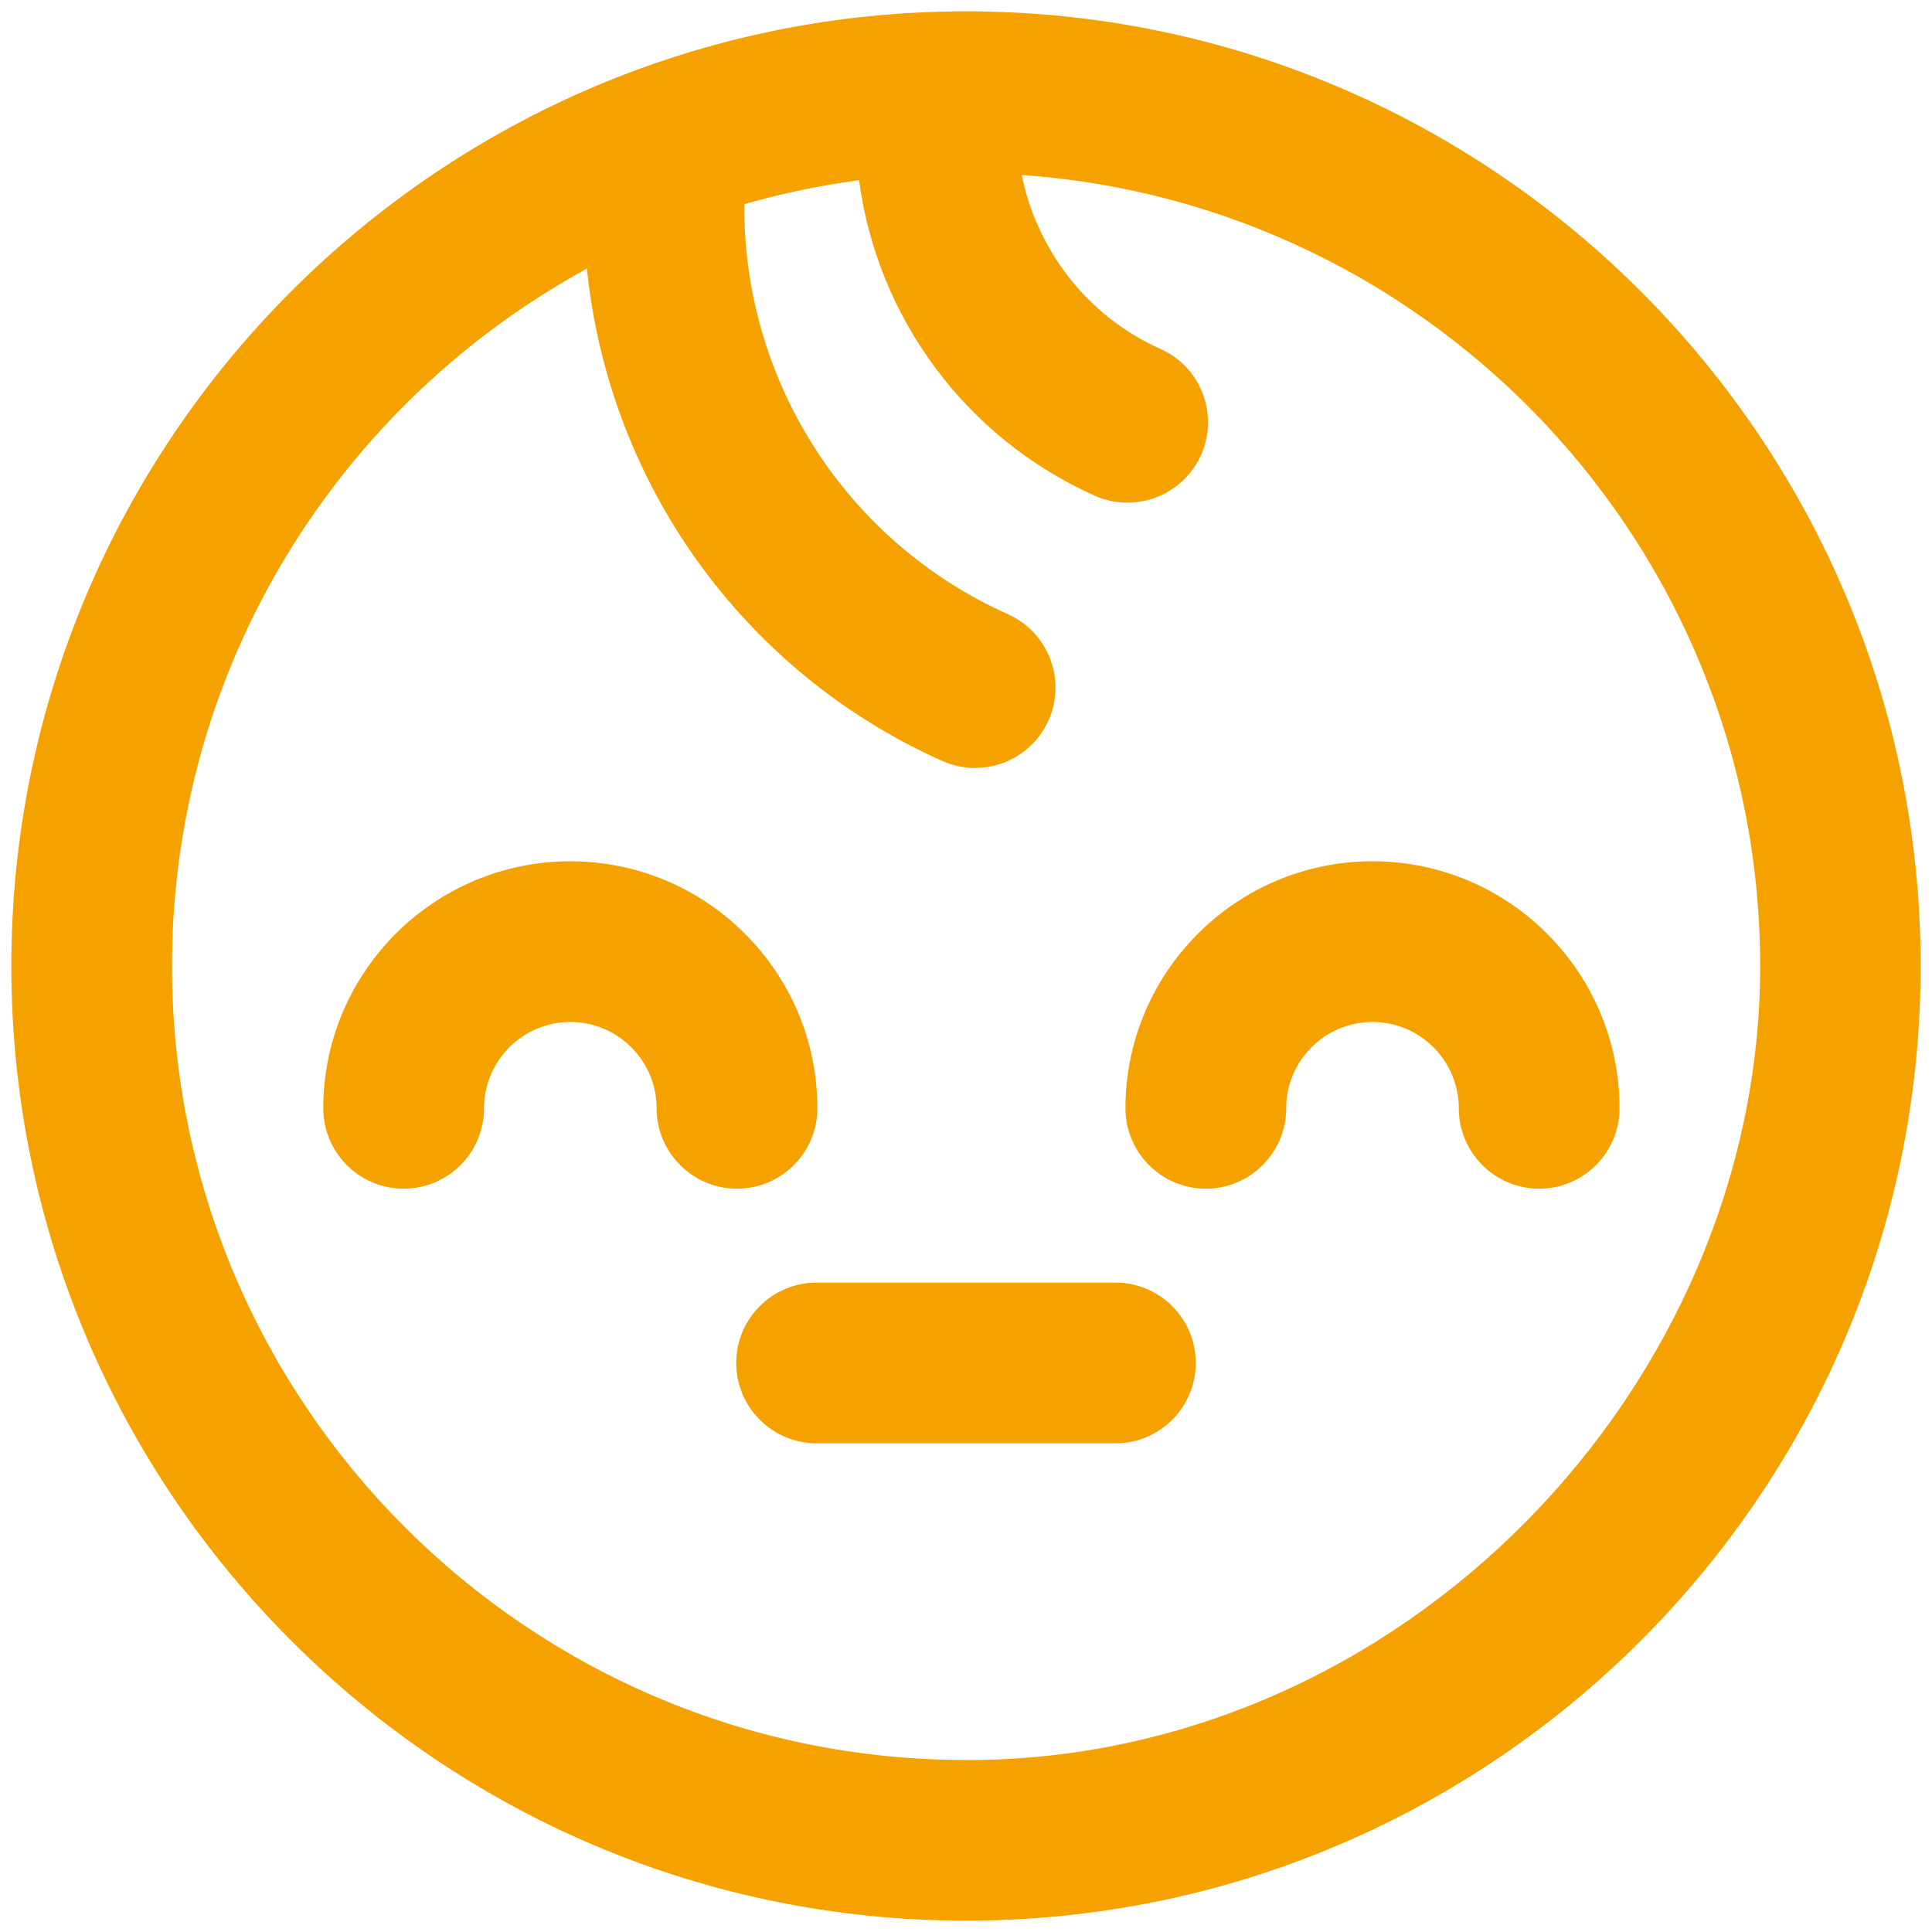 <?xml version="1.0" encoding="UTF-8"?><svg id="Layer_1" xmlns="http://www.w3.org/2000/svg" viewBox="0 0 300 300"><defs><style>.cls-1 {
  fill: #f5a201;
  stroke-width: 0;
}
</style></defs><path class="cls-1" d="M150,1.76C68.26,1.76,1.76,68.26,1.76,150s66.5,148.24,148.24,148.24,148.24-66.51,148.24-148.24S231.74,1.76,150,1.76ZM150,273.29c-67.98,0-123.29-55.31-123.29-123.29,0-46.67,26.08-87.37,64.43-108.29,3.37,33.27,24.17,62.59,55.19,76.46,1.63.72,3.33,1.08,5.08,1.08,4.92,0,9.39-2.9,11.4-7.38,2.81-6.28-.02-13.67-6.29-16.49-25.1-11.22-41.14-36.2-40.94-63.67,5.77-1.68,11.72-2.91,17.81-3.73,2.86,21.37,16.54,40.02,36.61,48.99,1.61.72,3.32,1.08,5.09,1.08,4.92,0,9.39-2.9,11.4-7.38,1.36-3.04,1.45-6.44.27-9.55-1.19-3.11-3.52-5.58-6.56-6.93-11.29-5.05-19.14-15.22-21.55-27.02,63.96,4.46,114.67,57.78,114.67,122.85s-55.31,123.29-123.29,123.29Z"></path><path class="cls-1" d="M126.92,172.1c0-21.15-17.21-38.36-38.36-38.36s-38.36,17.21-38.36,38.36c0,6.88,5.6,12.48,12.48,12.48s12.48-5.6,12.48-12.48c0-7.39,6.01-13.41,13.4-13.41s13.4,6.02,13.4,13.41c0,6.88,5.6,12.48,12.48,12.48s12.48-5.6,12.48-12.48Z"></path><path class="cls-1" d="M213.12,133.74c-21.15,0-38.36,17.21-38.36,38.36,0,6.88,5.6,12.48,12.48,12.48s12.48-5.6,12.48-12.48c0-7.39,6.01-13.41,13.4-13.41s13.4,6.02,13.4,13.41c0,6.88,5.6,12.48,12.48,12.48s12.48-5.6,12.48-12.48c0-21.15-17.21-38.36-38.36-38.36Z"></path><path class="cls-1" d="M173.2,199.16h-46.4c-6.88,0-12.48,5.6-12.48,12.48s5.6,12.48,12.48,12.48h46.4c6.88,0,12.48-5.6,12.48-12.48s-5.6-12.48-12.48-12.48Z"></path></svg>